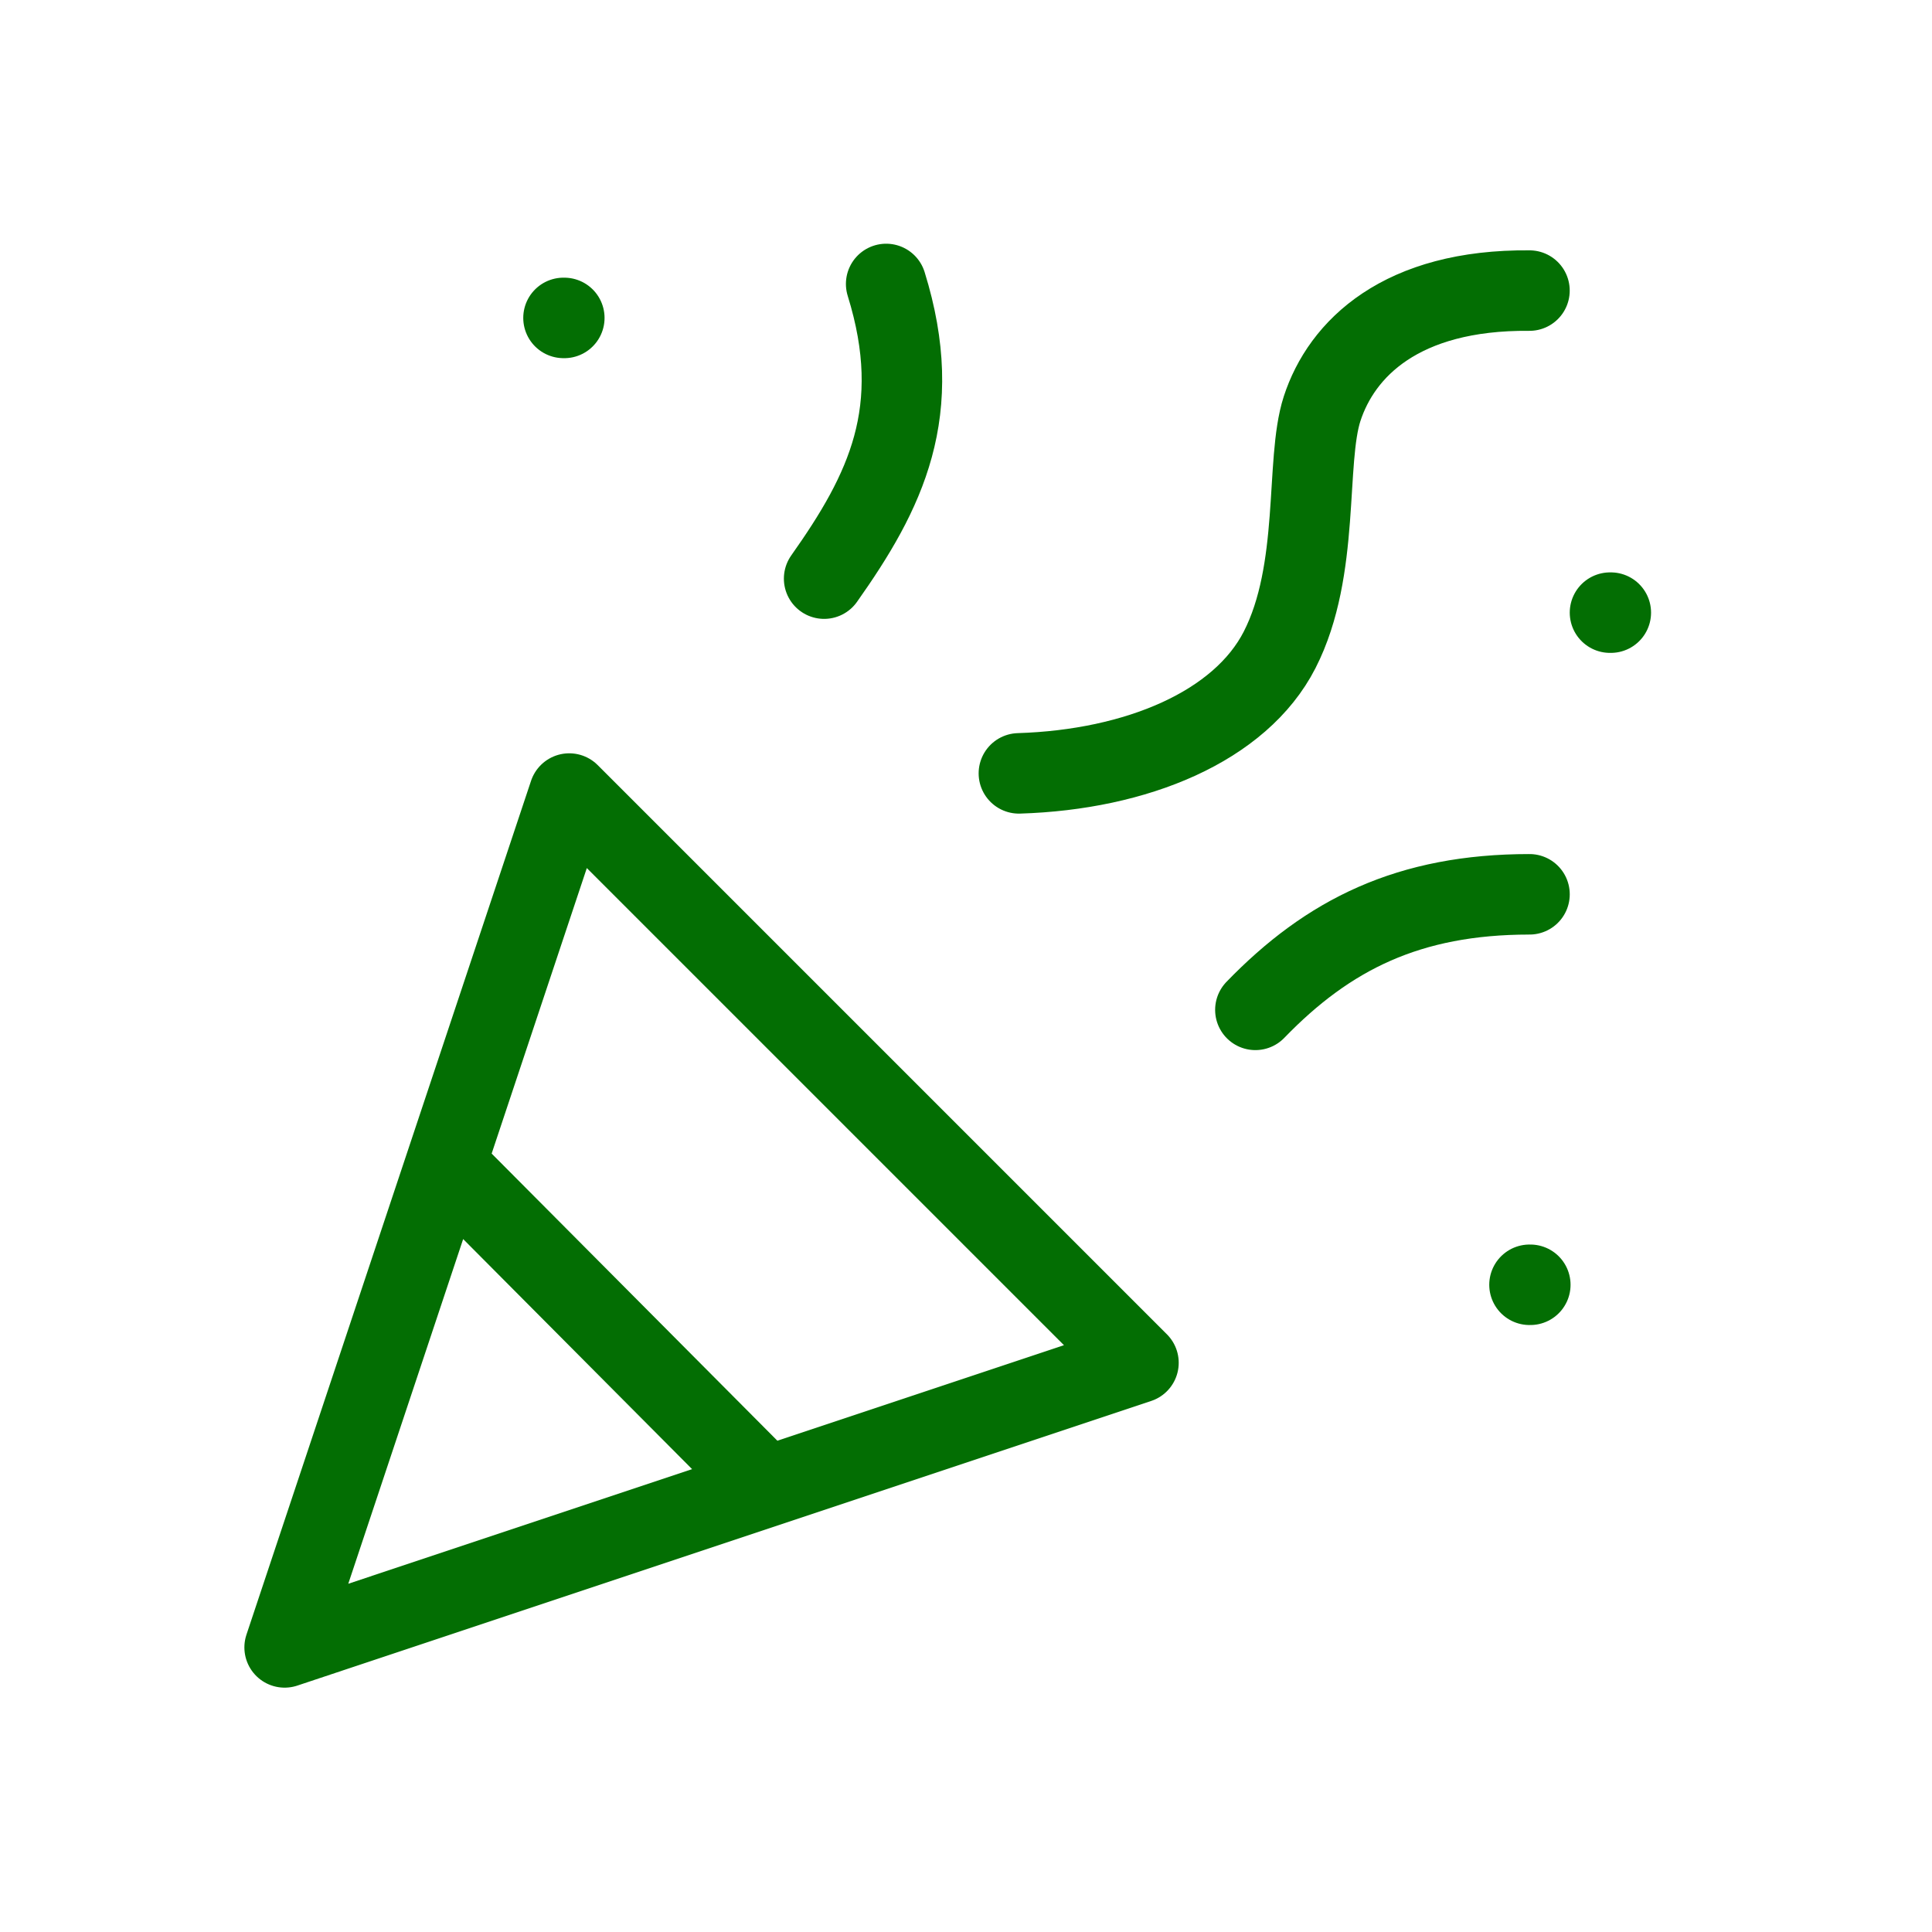 <svg width="120" height="120" viewBox="0 0 120 120" fill="none" xmlns="http://www.w3.org/2000/svg">
<path d="M27.856 72.5L47.329 92.07M94.998 18.049C87.022 17.975 83.329 21.662 82.118 25.387C81.052 28.668 82.026 35.387 79.48 40.364C77.045 45.122 70.602 47.809 63.285 48.035M100 38.052L100.05 38.052M95 79.8L95.05 79.8M35 19.746L35.05 19.747M95 55.547C87.5 55.547 82.5 58.047 77.974 62.724M51.188 35.94C55 30.549 57.5 25.549 55.041 17.637M17.679 102.323L35.356 49.289L70.712 84.645L17.679 102.323Z" stroke="#036E03" stroke-width="5" stroke-linecap="round" stroke-linejoin="round"/>
</svg>
